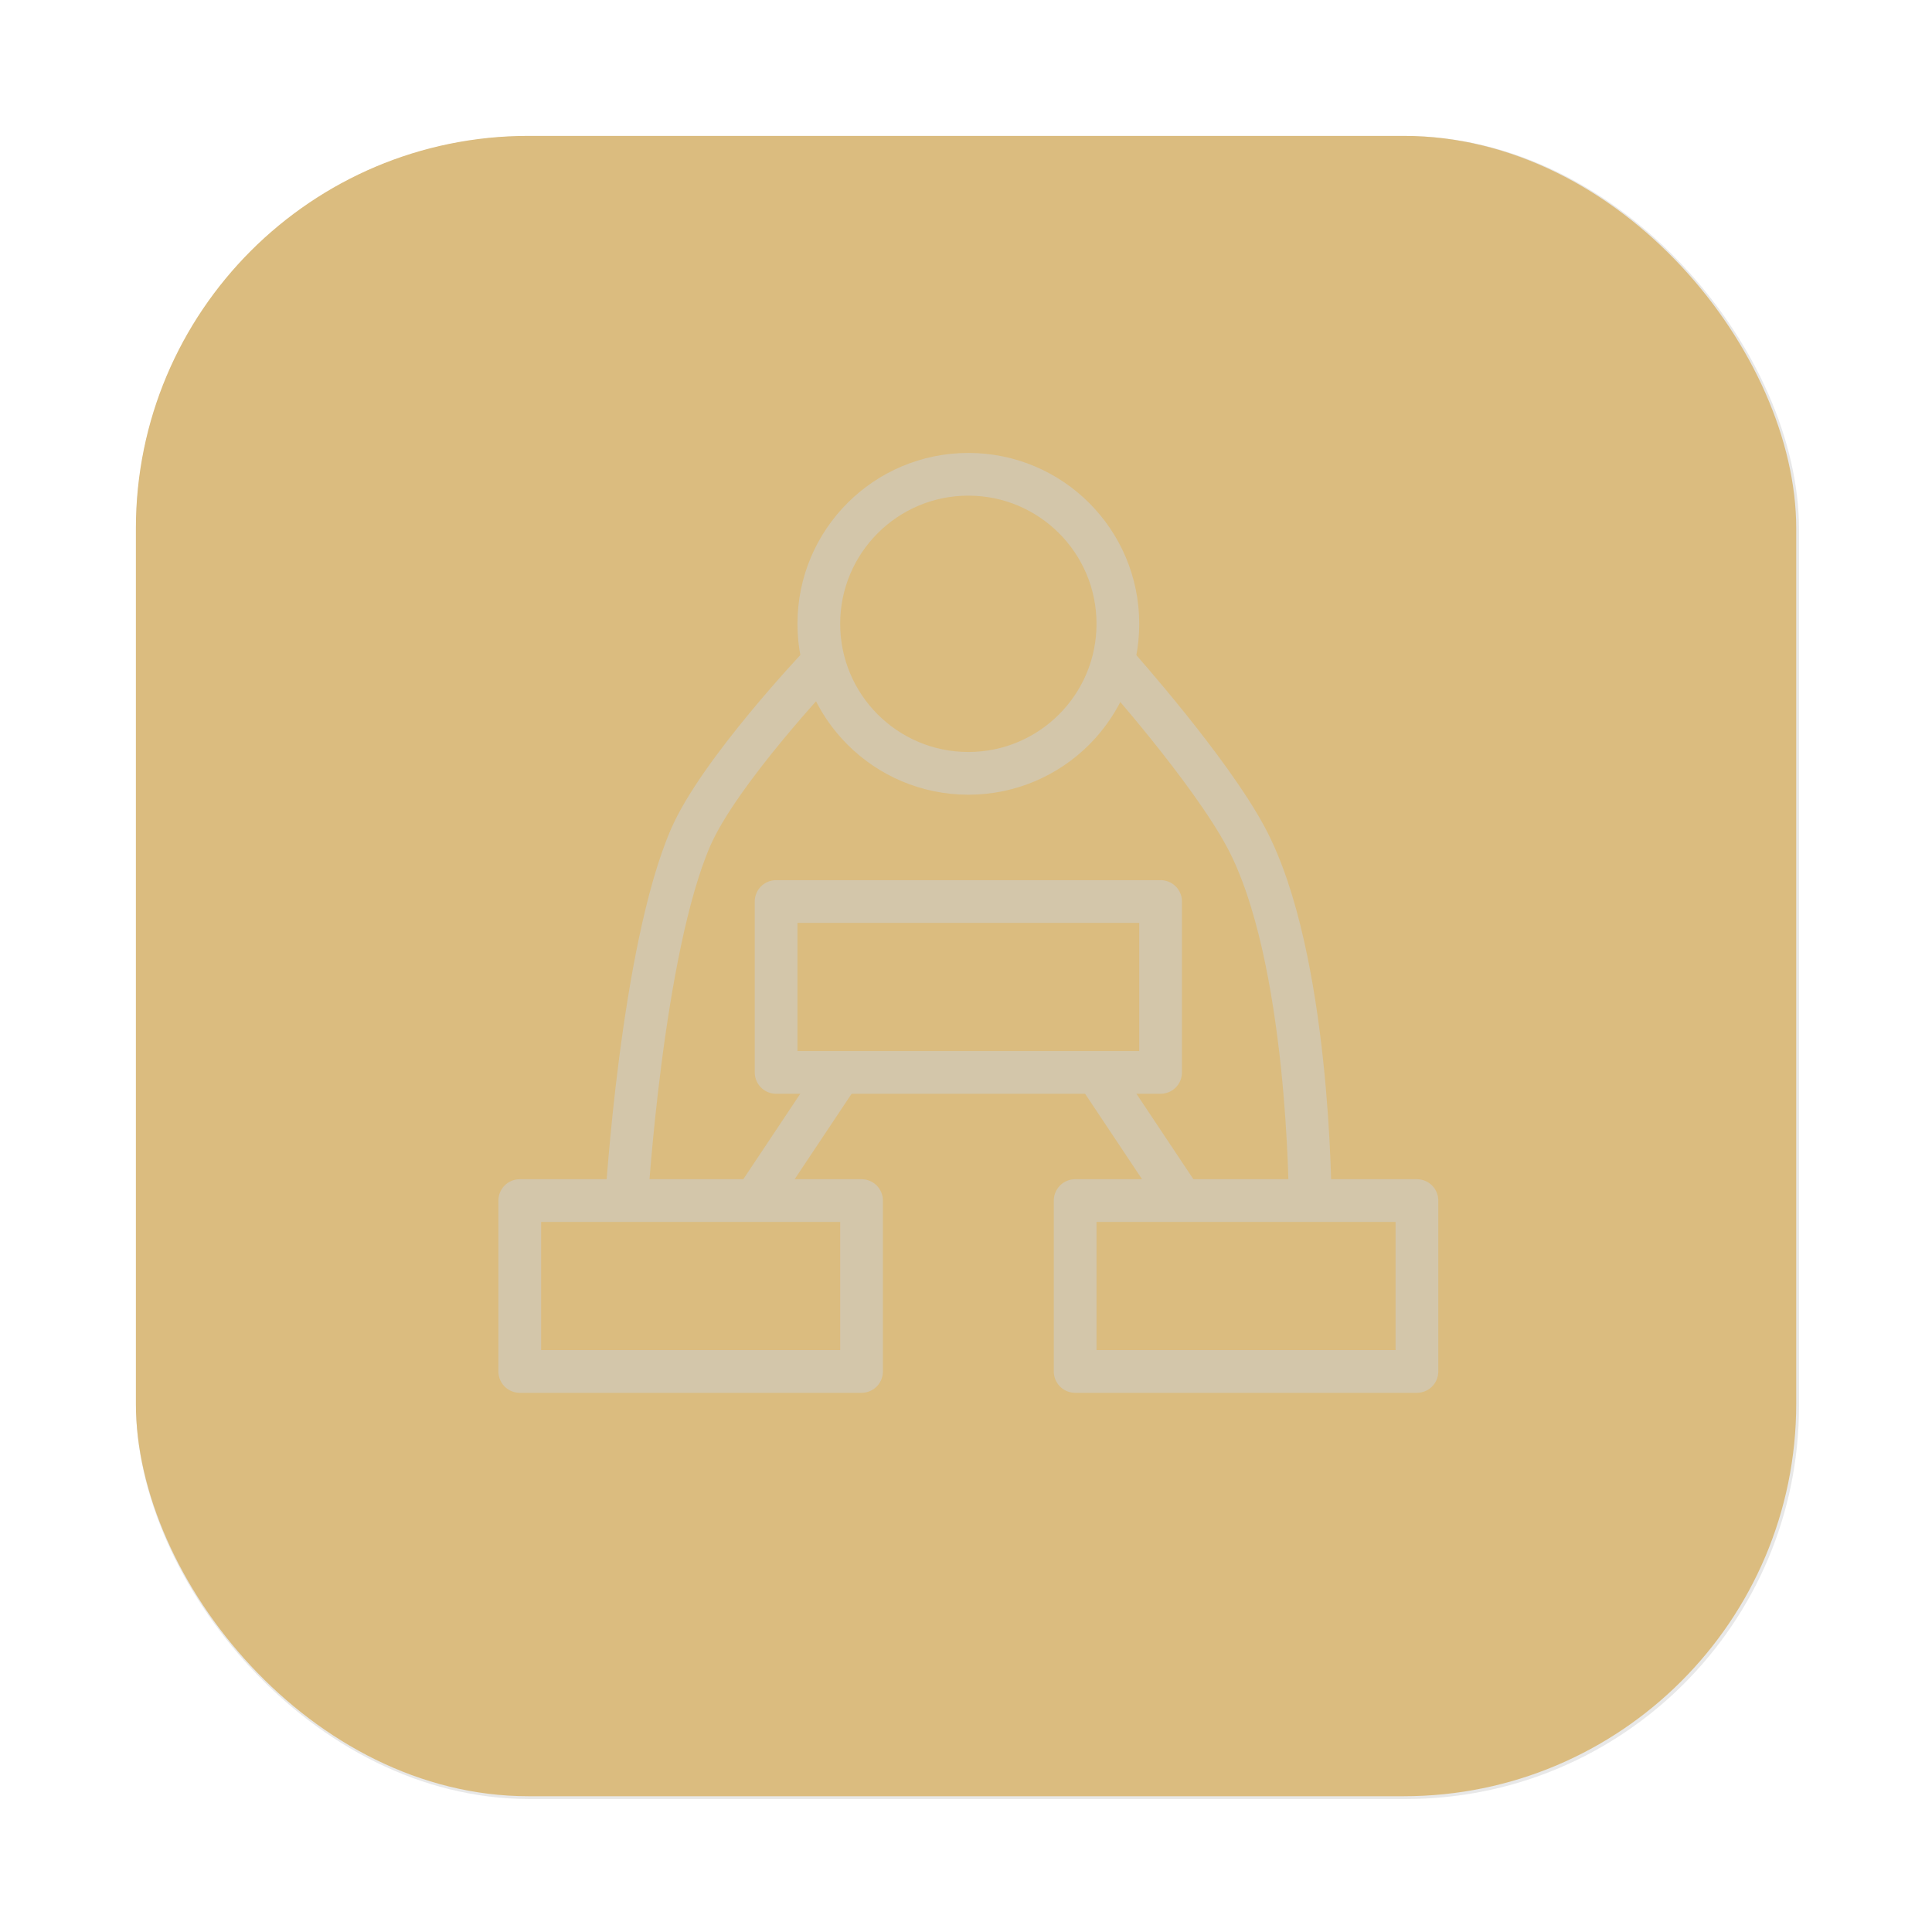 <?xml version="1.0" encoding="UTF-8"?>
<svg width="64" height="64" version="1.1" viewBox="0 0 16.933 16.933" xmlns="http://www.w3.org/2000/svg" xmlns:cc="http://creativecommons.org/ns#" xmlns:dc="http://purl.org/dc/elements/1.1/" xmlns:rdf="http://www.w3.org/1999/02/22-rdf-syntax-ns#">
 <defs>
  <filter id="filter2076" x="-.048" y="-.048" width="1.096" height="1.096" color-interpolation-filters="sRGB">
   <feGaussianBlur stdDeviation="1.1"/>
  </filter>
  <linearGradient id="linearGradient2070" x1="145" x2="200" y1="59" y2="4" gradientTransform="matrix(.265 0 0 .265 -37.173 .132)" gradientUnits="userSpaceOnUse">
   <stop stop-color="#dbbc7f" offset="0"/>
   <stop stop-color="#dbbc7f" offset=".492"/>
   <stop stop-color="#dbbc7f" offset="1"/>
  </linearGradient>
 </defs>
 <rect transform="scale(.265)" x="4.5" y="4.5" width="55" height="55" rx="13.002" ry="13.002" filter="url(#filter2076)" opacity=".3"/>
 <rect x="1.191" y="1.191" width="14.552" height="14.552" rx="3.44" ry="3.44" fill="url(#linearGradient2070)" stroke-width=".265"/>
 <g transform="matrix(.46 0 0 .46 1.387 .286)" stroke="#d3c6aa" stroke-width=".814">
  <g fill-opacity="0" stroke-linejoin="round">
   <rect x="6.888" y="22.253" width="6.512" height="3.256"/>
   <rect x="17.47" y="22.253" width="6.512" height="3.256"/>
   <circle cx="15.435" cy="11.264" r="2.849"/>
   <rect x="11.772" y="16.555" width="7.326" height="3.256"/>
  </g>
  <g fill="none">
   <path d="m12.993 19.811-1.628 2.442"/>
   <path d="m17.877 19.811 1.628 2.442"/>
   <path d="m21.947 22.253s-0.005-4.646-1.221-6.919c-0.692-1.294-2.442-3.256-2.442-3.256"/>
   <path d="m8.923 22.253s0.289-4.77 1.221-6.919c0.54-1.245 2.442-3.256 2.442-3.256"/>
  </g>
 </g>
</svg>
